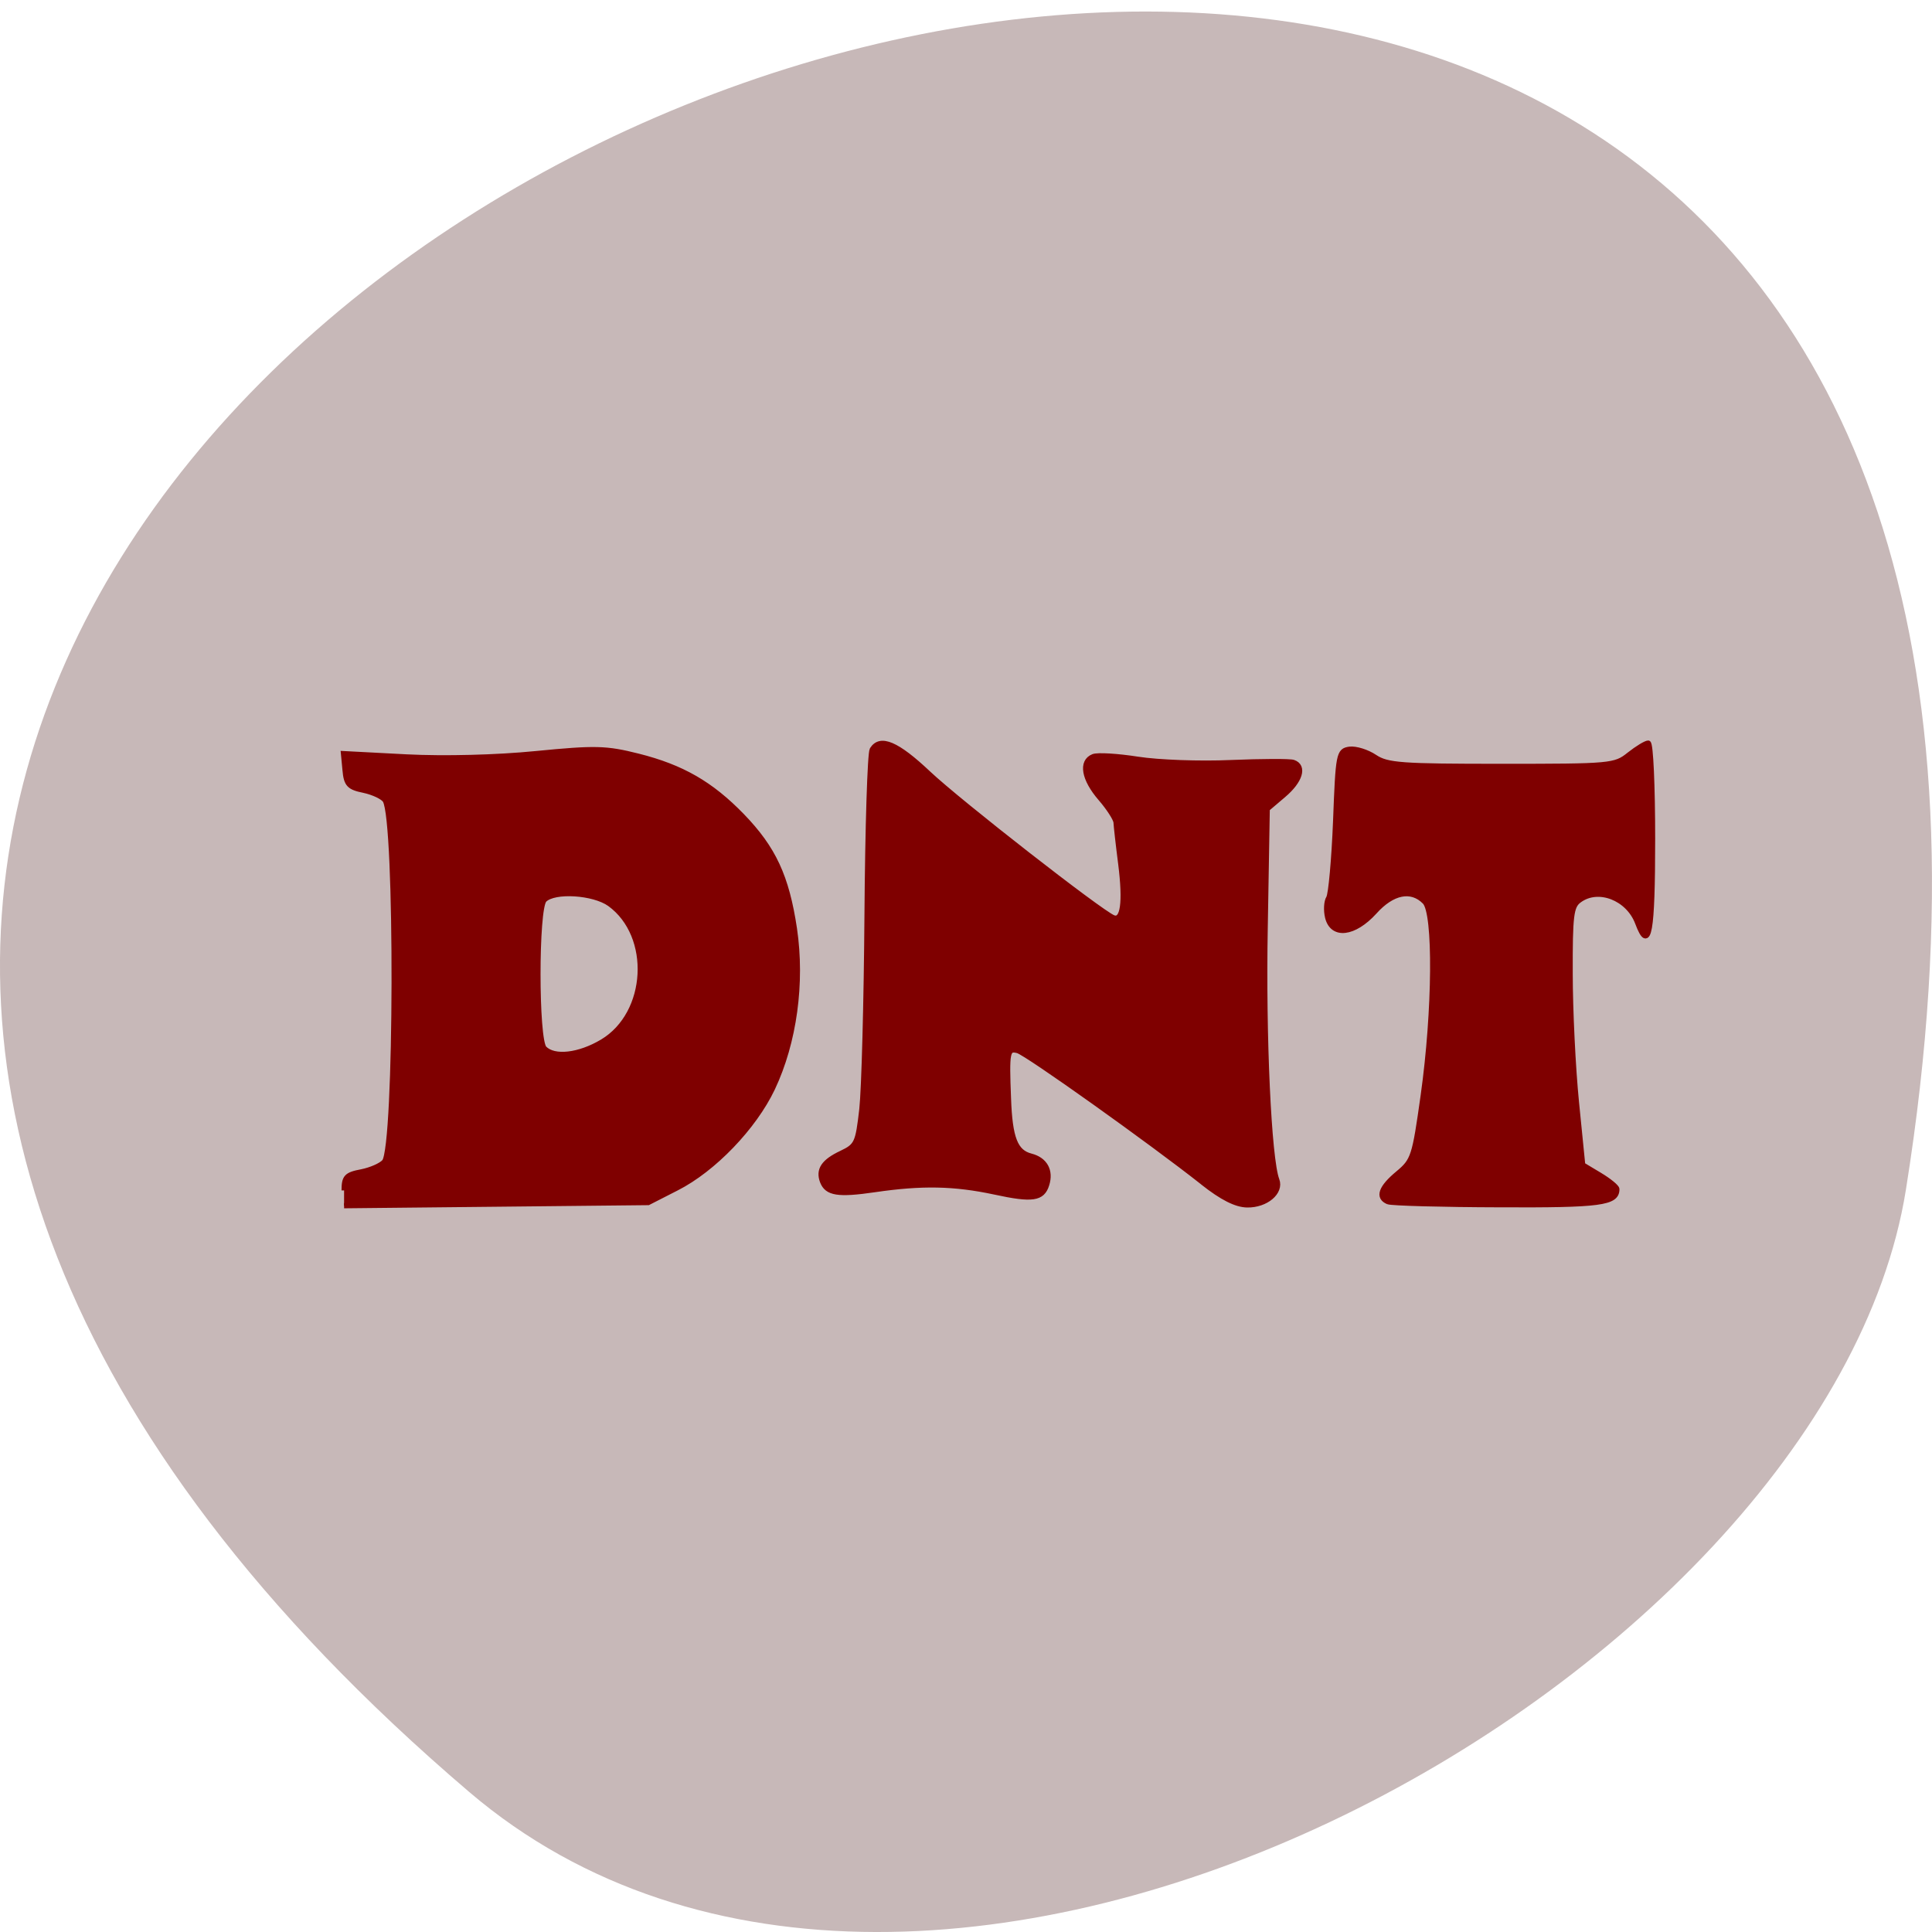 <svg xmlns="http://www.w3.org/2000/svg" viewBox="0 0 48 48"><path d="m 11.656 44.52 c -42.25 -36.05 44.621 -70.71 35.695 -14.957 c -1.957 12.223 -24.309 24.672 -35.695 14.957" fill="#c7b8b8"/><path d="m 226.88 85.62 c 0 -2.547 0.429 -3.03 3.403 -3.579 c 1.87 -0.364 3.863 -1.243 4.476 -1.941 c 2.452 -2.972 2.575 -65.66 0.153 -69.6 c -0.429 -0.667 -2.299 -1.547 -4.169 -1.941 c -2.882 -0.576 -3.433 -1.122 -3.679 -3.882 l -0.307 -3.184 l 12.354 0.637 c 7.388 0.364 17.566 0.121 25.322 -0.637 c 11.649 -1.122 13.703 -1.061 19.957 0.485 c 8.584 2.123 14.255 5.337 20.356 11.524 c 6.162 6.278 8.706 11.676 10.239 21.714 c 1.563 10.432 -0.031 21.896 -4.292 30.751 c -3.617 7.491 -11.527 15.588 -18.762 19.2 l -5.549 2.79 l -29.767 0.303 l -29.737 0.303 m 50.52 -31.57 c 9.197 -5.398 10.02 -20.44 1.441 -26.566 c -3.158 -2.214 -10.852 -2.699 -12.784 -0.758 c -1.655 1.668 -1.655 26.93 0 28.598 c 1.931 1.941 6.806 1.395 11.343 -1.274 m 117.47 27.08 c -10.178 -7.915 -34.396 -24.898 -36.2 -25.383 c -2.023 -0.516 -2.177 0.121 -1.809 9.219 c 0.276 7.673 1.349 10.341 4.384 11.1 c 2.759 0.698 3.955 2.82 3.096 5.489 c -0.858 2.729 -2.82 3 -10.178 1.425 c -7.94 -1.668 -14.224 -1.789 -23.483 -0.455 c -7.143 1.031 -9.319 0.698 -10.209 -1.577 c -0.858 -2.244 0.215 -3.821 3.679 -5.428 c 3.035 -1.425 3.25 -1.911 4.02 -8.491 c 0.429 -3.851 0.889 -20.743 1.012 -37.514 c 0.123 -16.771 0.582 -31.05 1.012 -31.752 c 1.594 -2.487 4.844 -1.122 11.01 4.61 c 6.01 5.58 33.66 26.809 36.17 27.779 c 1.87 0.728 2.391 -2.942 1.441 -10.372 c -0.49 -3.73 -0.889 -7.309 -0.92 -7.976 c -0.031 -0.667 -1.38 -2.76 -3.035 -4.64 c -3.28 -3.73 -3.863 -7.096 -1.41 -8.04 c 0.858 -0.334 4.782 -0.091 8.737 0.516 c 3.955 0.607 12.14 0.91 18.18 0.637 c 6.04 -0.243 11.557 -0.273 12.232 -0.03 c 2.207 0.758 1.349 3.548 -1.931 6.278 l -3.188 2.669 l -0.399 22.896 c -0.399 20.925 0.705 44.489 2.269 48.553 c 0.92 2.365 -2.115 4.883 -5.794 4.822 c -2.177 -0.03 -4.936 -1.395 -8.706 -4.337 m 36.27 3.73 c -2.085 -0.849 -1.441 -2.699 1.931 -5.459 c 3.035 -2.487 3.25 -3.215 4.936 -15.01 c 2.33 -16.346 2.483 -35.12 0.307 -37.3 c -2.636 -2.638 -6.346 -1.911 -9.841 1.941 c -3.985 4.306 -8.216 4.792 -9.166 1.061 c -0.337 -1.365 -0.245 -3.03 0.215 -3.76 c 0.429 -0.698 1.042 -7.369 1.349 -14.799 c 0.49 -12.949 0.613 -13.526 2.728 -13.829 c 1.196 -0.152 3.433 0.516 4.936 1.516 c 2.452 1.607 5.212 1.789 24.832 1.789 c 21.367 0 22.16 -0.061 24.923 -2.244 c 1.594 -1.243 3.28 -2.244 3.74 -2.244 c 0.49 0 0.858 8.34 0.858 18.499 c 0 18.04 -0.705 21.987 -2.943 16.1 c -1.839 -4.792 -7.725 -7.04 -11.435 -4.306 c -1.563 1.122 -1.778 2.972 -1.747 14.04 c 0 7.04 0.552 18.2 1.226 24.837 l 1.226 12.07 l 3.342 1.971 c 1.839 1.092 3.342 2.305 3.342 2.699 c 0 2.669 -3.158 3.093 -22.961 3 c -11.281 -0.03 -21.09 -0.303 -21.797 -0.576" transform="matrix(0.127 0 0 0.129 -20.265 18.531)" fill="#7f0000" stroke="#7f0000"/></svg>
